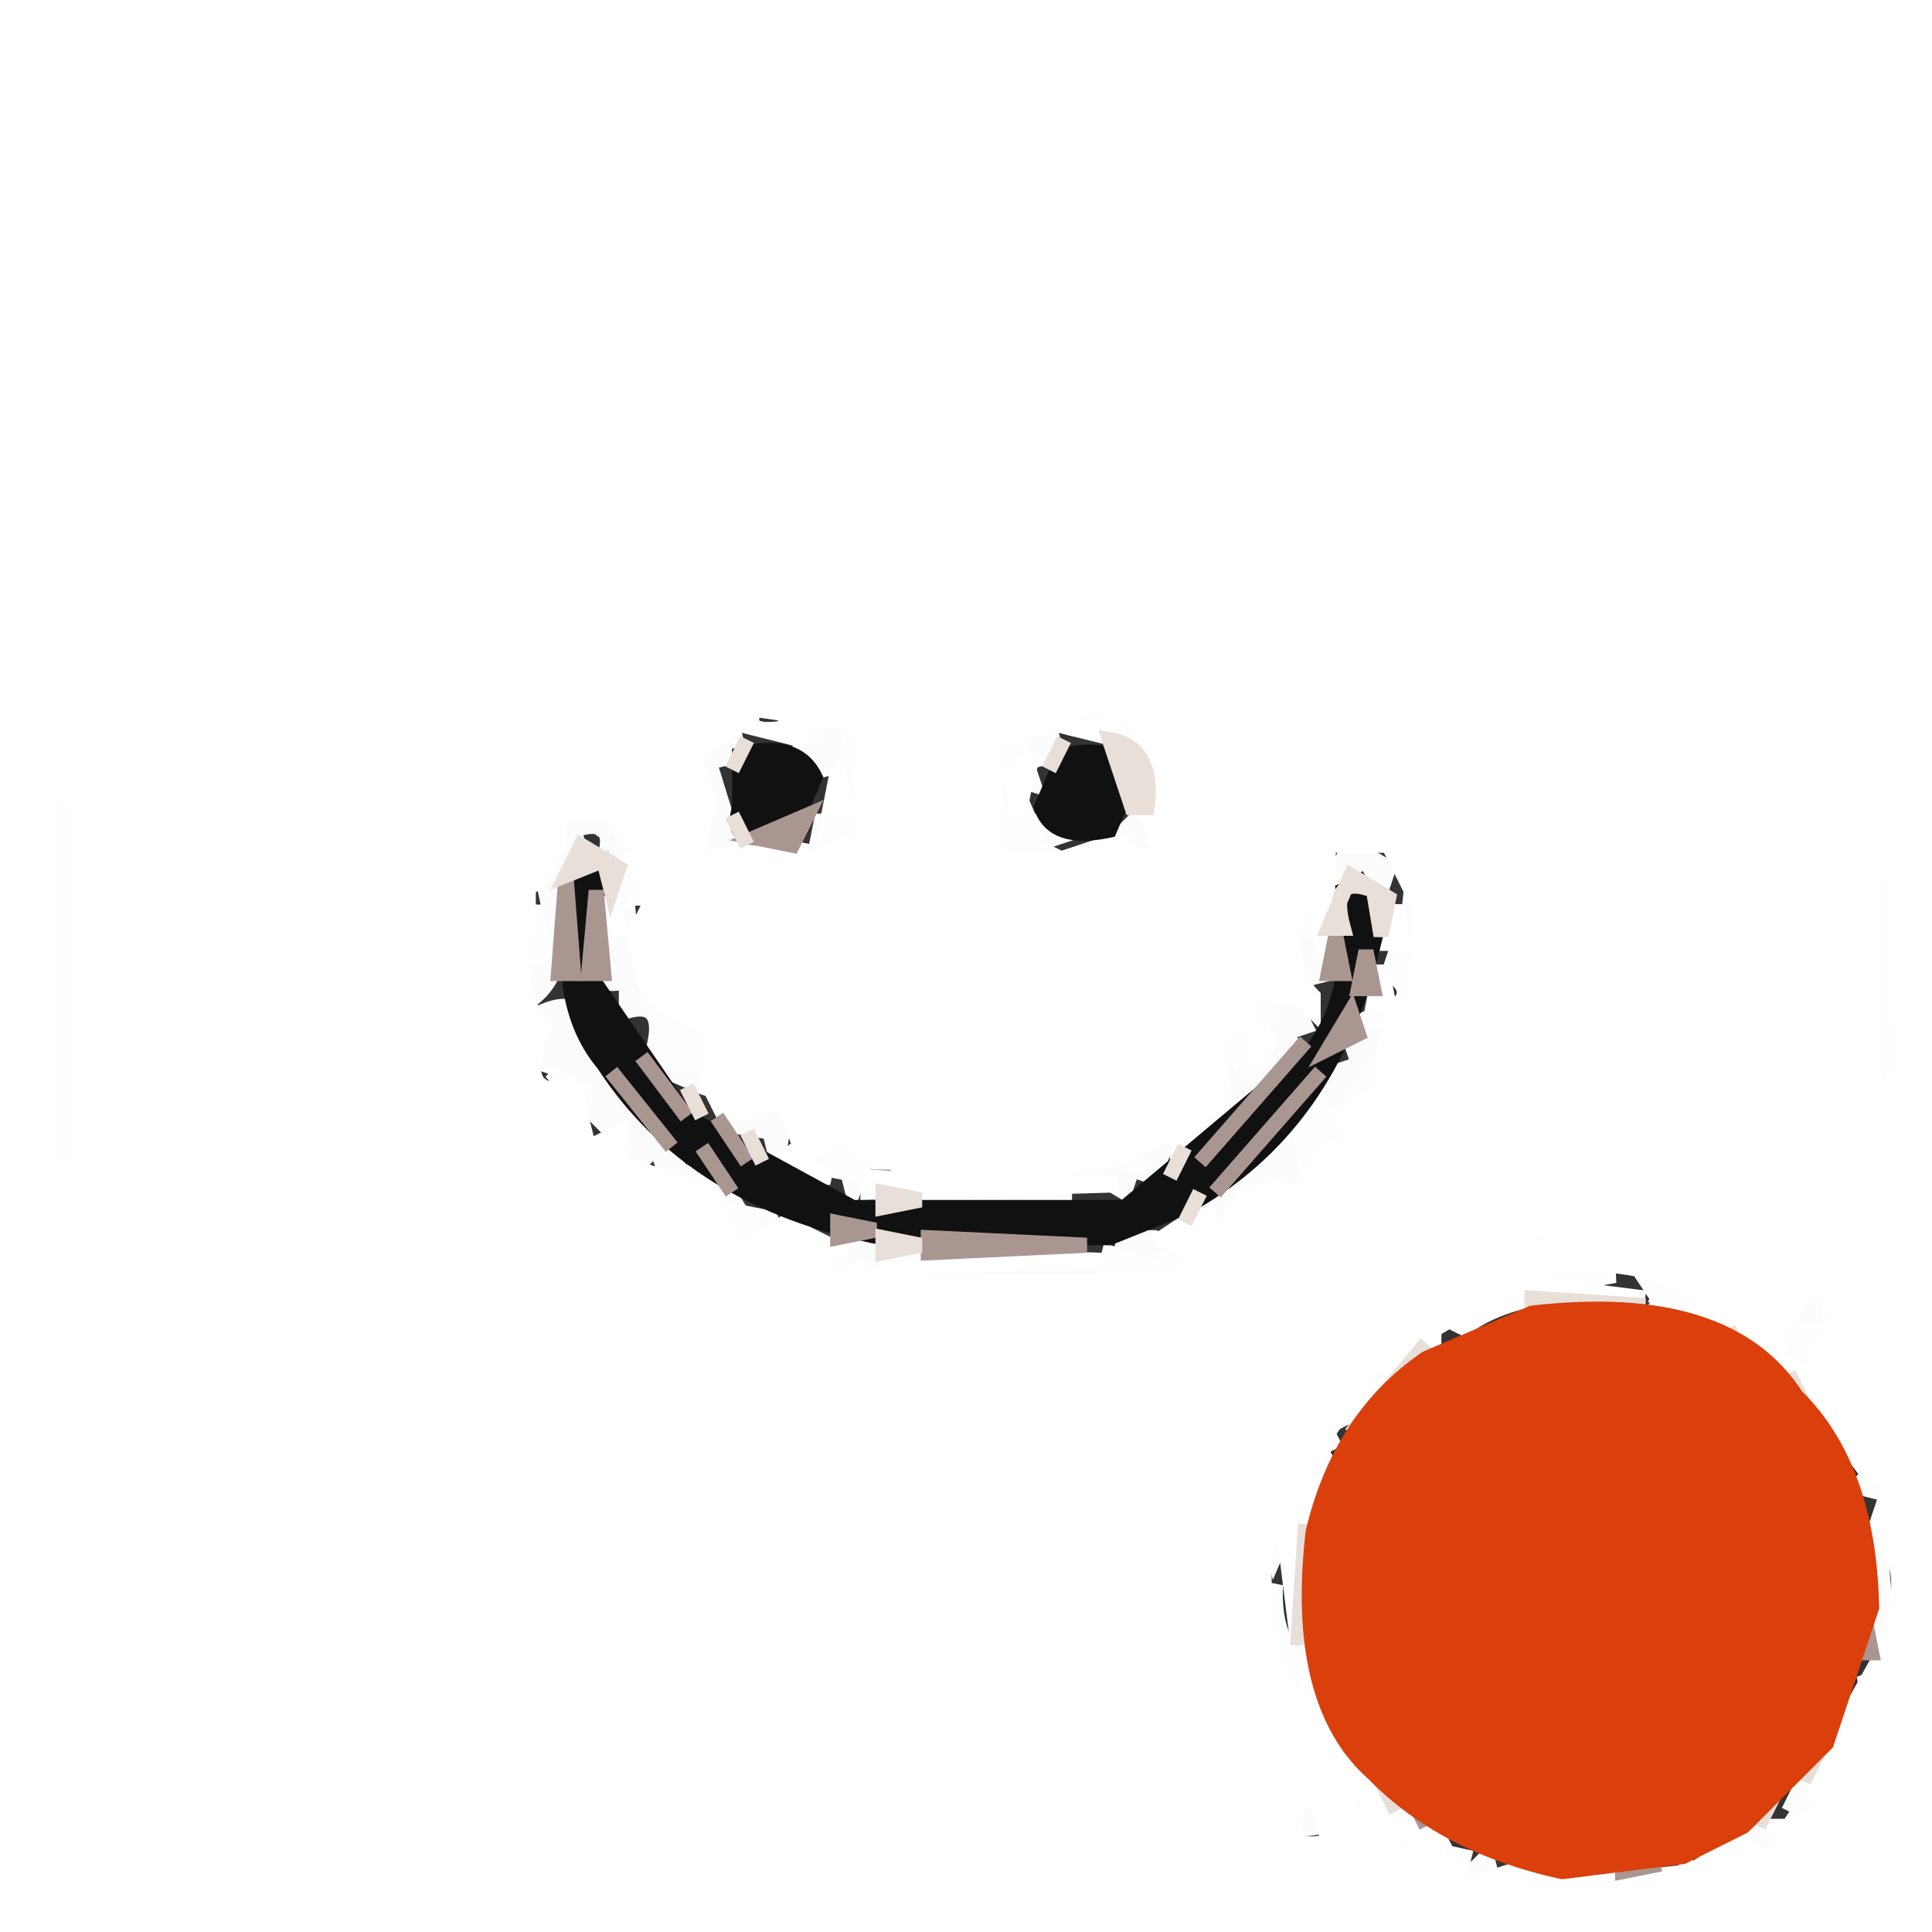 <svg width="128" height="128" version="1.1" xmlns="http://www.w3.org/2000/svg"><rect width="100%" height="100%" fill="#333333" stroke="none"/><path fill="rgb(252,252,252)" stroke="rgb(252,252,252)" stroke-width="1" opacity="1" d="M 48.5 48 L 49 50 L 47 50.5 L 49 57 L 46 55.5 L 47 51.5 Q 44.3 49.7 48.5 48 Z "></path><path fill="rgb(252,252,252)" stroke="rgb(252,252,252)" stroke-width="1" opacity="1" d="M 54.5 48 Q 57.1 47.2 56 50.5 L 57 53.5 L 56 53.5 Q 57.1 50.2 54.5 51 Q 51.5 49.5 54.5 48 Z "></path><path fill="rgb(252,252,252)" stroke="rgb(252,252,252)" stroke-width="1" opacity="1" d="M 69.5 48 L 70 50 L 68 50.5 L 68.5 52 L 67 51.5 L 68.5 55 L 70 55.5 L 68.5 56 Q 65.5 55.5 66 51.5 L 69.5 48 Z "></path><path fill="rgb(252,252,252)" stroke="rgb(252,252,252)" stroke-width="1" opacity="1" d="M 74.5 48 L 76.5 51 L 74 49.5 L 74.5 48 Z "></path><path fill="rgb(252,252,252)" stroke="rgb(252,252,252)" stroke-width="1" opacity="1" d="M 38.5 54 L 42 56.5 L 40 57 Q 41 54 38 55 Q 39.1 57.7 36.5 57 L 37 58.5 Q 37.9 63.9 35.5 66 L 35 64.5 Q 37.3 63.3 36 58.5 L 35 57.5 L 38.5 54 Z "></path><path fill="rgb(252,252,252)" stroke="rgb(252,252,252)" stroke-width="1" opacity="1" d="M 54.5 54 L 55 56.5 L 54 56.5 L 54.5 54 Z "></path><path fill="rgb(252,252,252)" stroke="rgb(252,252,252)" stroke-width="1" opacity="1" d="M 75.5 54 Q 78.5 53.2 77 57 L 74 55.5 L 75.5 54 Z "></path><path fill="rgb(252,252,252)" stroke="rgb(252,252,252)" stroke-width="1" opacity="1" d="M 89.5 56 L 92 57.5 L 91.5 59 L 90.5 57 L 88 58.5 L 89.5 56 Z "></path><path fill="rgb(252,252,252)" stroke="rgb(252,252,252)" stroke-width="1" opacity="1" d="M 3.5 57 L 4 70.5 L 3 70.5 L 3.5 57 Z "></path><path fill="rgb(252,252,252)" stroke="rgb(252,252,252)" stroke-width="1" opacity="1" d="M 41.5 58 Q 41.6 68.4 48 72.5 L 46.5 72 L 43 70.5 Q 44.5 66.1 41.5 67 L 41.5 65 Q 38.9 65.8 40 62.5 L 41.5 58 Z "></path><path fill="rgb(252,252,252)" stroke="rgb(252,252,252)" stroke-width="1" opacity="1" d="M 93.5 59 L 94 63.5 L 93 63.5 L 93.5 59 Z "></path><path fill="rgb(252,252,252)" stroke="rgb(252,252,252)" stroke-width="1" opacity="1" d="M 86.5 61 L 88 64.5 L 86 65 L 86.5 61 Z "></path><path fill="rgb(252,252,252)" stroke="rgb(252,252,252)" stroke-width="1" opacity="1" d="M 124.5 61 L 125 74.5 L 123.5 77 L 123 75.5 L 124 74.5 L 124.5 61 Z "></path><path fill="rgb(252,252,252)" stroke="rgb(252,252,252)" stroke-width="1" opacity="1" d="M 85.5 66 L 86.5 68 L 85 68.5 L 86 69.5 L 79.5 76 Q 78.3 73.8 77 76.5 L 76.5 78 L 75 77.5 L 74.5 79 L 72 77.5 Q 77.3 76.8 79.5 73 L 81 73.5 L 81.5 70 L 83.5 71 L 84 68.5 L 85.5 66 Z "></path><path fill="rgb(252,252,252)" stroke="rgb(252,252,252)" stroke-width="1" opacity="1" d="M 36 67 Q 38.7 65.9 38 68.5 L 45.5 78 Q 46.8 75.8 48 78.5 L 49.5 81 L 51 80.5 Q 51.8 82.8 49.5 82 L 44 77.5 L 43.5 76 L 42.5 77 L 39 73.5 L 37.5 71 L 36 70.5 L 36 68.5 L 36 67 Z "></path><path fill="rgb(252,252,252)" stroke="rgb(252,252,252)" stroke-width="1" opacity="1" d="M 90.5 67 L 92 69.5 L 86 78 L 81 80.5 Q 81.8 82.8 79.5 82 L 80 80.5 L 85.5 74 Q 86.8 76.2 88 73.5 Q 85.8 72.3 88.5 71 L 90 70.5 L 89.5 69 L 91 68.5 L 90.5 67 Z "></path><path fill="rgb(252,252,252)" stroke="rgb(252,252,252)" stroke-width="1" opacity="1" d="M 49.5 73 L 52 74 L 51.5 77 L 51 75 L 48 74.5 L 49.5 73 Z "></path><path fill="rgb(252,252,252)" stroke="rgb(252,252,252)" stroke-width="1" opacity="1" d="M 53.5 76 L 57 77.5 L 56.5 79 L 56 77 Q 52.7 77.8 53.5 76 Z "></path><path fill="rgb(252,252,252)" stroke="rgb(252,252,252)" stroke-width="1" opacity="1" d="M 61.5 79 L 71 79.5 L 61.5 80 L 61.5 79 Z "></path><path fill="rgb(252,252,252)" stroke="rgb(252,252,252)" stroke-width="1" opacity="1" d="M 56.5 82 L 58 82 L 58.5 84 L 72.5 84 L 72.5 85 Q 60.7 86.8 54 83.5 L 56.5 82 Z "></path><path fill="rgb(252,252,252)" stroke="rgb(252,252,252)" stroke-width="1" opacity="1" d="M 74.5 82 L 76.5 82 L 78 82.5 L 74 84 L 74.5 82 Z "></path><path fill="rgb(252,252,252)" stroke="rgb(252,252,252)" stroke-width="1" opacity="1" d="M 110.5 85 L 109.5 87 L 110.5 85 Z "></path><path fill="rgb(252,252,252)" stroke="rgb(252,252,252)" stroke-width="1" opacity="1" d="M 96.5 86 L 97.5 88 L 96.5 86 Z "></path><path fill="rgb(252,252,252)" stroke="rgb(252,252,252)" stroke-width="1" opacity="1" d="M 119 86 Q 122 85 121 88 Q 118 89 119 86 Z "></path><path fill="rgb(252,252,252)" stroke="rgb(252,252,252)" stroke-width="1" opacity="1" d="M 116.5 89 L 118.5 89 L 121 91.5 L 118.5 90 L 117.5 91 L 116.5 89 Z "></path><path fill="rgb(252,252,252)" stroke="rgb(252,252,252)" stroke-width="1" opacity="1" d="M 87.5 94 L 88.5 96 L 87.5 94 Z "></path><path fill="rgb(252,252,252)" stroke="rgb(252,252,252)" stroke-width="1" opacity="1" d="M 124.5 97 L 125 99 L 123 98.5 L 124.5 97 Z "></path><path fill="rgb(252,252,252)" stroke="rgb(252,252,252)" stroke-width="1" opacity="1" d="M 124.5 102 L 125 107.5 L 124 107.5 L 124.5 102 Z "></path><path fill="rgb(252,252,252)" stroke="rgb(252,252,252)" stroke-width="1" opacity="1" d="M 86.5 109 L 85.5 111 L 86.5 109 Z "></path><path fill="rgb(252,252,252)" stroke="rgb(252,252,252)" stroke-width="1" opacity="1" d="M 123.5 111 L 125 113.5 L 124 113.5 L 123.5 111 Z "></path><path fill="rgb(252,252,252)" stroke="rgb(252,252,252)" stroke-width="1" opacity="1" d="M 121.5 115 Q 124.5 116.5 121.5 118 L 121.5 115 Z "></path><path fill="rgb(252,252,252)" stroke="rgb(252,252,252)" stroke-width="1" opacity="1" d="M 89.5 116 L 92.5 121 L 94 120.5 L 92.5 122 L 89 118.5 L 89.5 116 Z "></path><path fill="rgb(252,252,252)" stroke="rgb(252,252,252)" stroke-width="1" opacity="1" d="M 119.5 118 L 118.5 120 L 119.5 118 Z "></path><path fill="rgb(252,252,252)" stroke="rgb(252,252,252)" stroke-width="1" opacity="1" d="M 86.5 119 L 87.5 121 Q 84.7 121.7 86.5 119 Z "></path><path fill="rgb(252,252,252)" stroke="rgb(252,252,252)" stroke-width="1" opacity="1" d="M 115.5 121 L 118 121.5 Q 115.9 124.8 115.5 121 Z "></path><path fill="rgb(252,252,252)" stroke="rgb(252,252,252)" stroke-width="1" opacity="1" d="M 98.5 123 L 99 125 L 97 124.5 L 98.5 123 Z "></path><path fill="rgb(252,252,252)" stroke="rgb(252,252,252)" stroke-width="1" opacity="1" d="M 111.5 123 L 112.5 125 L 111.5 123 Z "></path><path fill="rgb(252,252,252)" stroke="rgb(252,252,252)" stroke-width="1" opacity="1" d="M 102.5 124 L 108 124.5 L 102.5 125 L 102.5 124 Z "></path><path fill="rgb(254,254,254)" stroke="rgb(254,254,254)" stroke-width="1" opacity="1" d="M 51.5 47 Q 54.8 45.9 54 48.5 L 52.5 48 L 51.5 47 Z "></path><path fill="rgb(254,254,254)" stroke="rgb(254,254,254)" stroke-width="1" opacity="1" d="M 70.5 47 Q 75 46 76 48.5 L 74.5 48 Q 69.5 49 70.5 47 Z "></path><path fill="rgb(254,254,254)" stroke="rgb(254,254,254)" stroke-width="1" opacity="1" d="M 47.5 48 L 46.5 50 L 47.5 48 Z "></path><path fill="rgb(254,254,254)" stroke="rgb(254,254,254)" stroke-width="1" opacity="1" d="M 56.5 48 L 57 50.5 L 56 50.5 L 56.5 48 Z "></path><path fill="rgb(254,254,254)" stroke="rgb(254,254,254)" stroke-width="1" opacity="1" d="M 68.5 48 L 66.5 51 L 66 49 L 68.5 48 Z "></path><path fill="rgb(254,254,254)" stroke="rgb(254,254,254)" stroke-width="1" opacity="1" d="M 123.5 50 L 125 52.5 L 126 70.5 L 125 70.5 L 124.5 61 L 124 74.5 L 125 76.5 L 123 77.5 L 124 75.5 L 123 74.5 L 123.5 50 Z "></path><path fill="rgb(254,254,254)" stroke="rgb(254,254,254)" stroke-width="1" opacity="1" d="M 46.5 51 L 45.5 53 L 46.5 51 Z "></path><path fill="rgb(254,254,254)" stroke="rgb(254,254,254)" stroke-width="1" opacity="1" d="M 3 52 L 5 52.5 L 5 77.5 L 3 76.5 L 4 57.5 L 3 52 Z "></path><path fill="rgb(254,254,254)" stroke="rgb(254,254,254)" stroke-width="1" opacity="1" d="M 40.5 54 L 41.5 56 L 40.5 54 Z "></path><path fill="rgb(254,254,254)" stroke="rgb(254,254,254)" stroke-width="1" opacity="1" d="M 55 54 Q 58 53 57 56 Q 54 57 55 54 Z "></path><path fill="rgb(254,254,254)" stroke="rgb(254,254,254)" stroke-width="1" opacity="1" d="M 66.5 54 L 69 54.5 L 68.5 56 L 70.5 57 L 72.5 57 L 74.5 56 L 73.5 58 L 71.5 57 L 69.5 57 Q 64 58.5 66.5 54 Z "></path><path fill="rgb(254,254,254)" stroke="rgb(254,254,254)" stroke-width="1" opacity="1" d="M 51.5 56 L 54 56.5 L 50.5 58 L 49 57.5 L 51.5 56 Z "></path><path fill="rgb(254,254,254)" stroke="rgb(254,254,254)" stroke-width="1" opacity="1" d="M 36.5 57 L 35.5 59 L 36.5 57 Z "></path><path fill="rgb(254,254,254)" stroke="rgb(254,254,254)" stroke-width="1" opacity="1" d="M 41.5 57 Q 44.1 56.2 43 59.5 L 42 59.5 L 41.5 57 Z "></path><path fill="rgb(254,254,254)" stroke="rgb(254,254,254)" stroke-width="1" opacity="1" d="M 87.5 58 L 87 59.5 L 86.5 61 L 86 59.5 L 87.5 58 Z "></path><path fill="rgb(254,254,254)" stroke="rgb(254,254,254)" stroke-width="1" opacity="1" d="M 35.5 60 L 36 63.5 L 35 63.5 L 35.5 60 Z "></path><path fill="rgb(254,254,254)" stroke="rgb(254,254,254)" stroke-width="1" opacity="1" d="M 92.5 63 L 94 65.5 L 93 68 L 91 67.5 Q 94.5 66 92 64.5 L 92.5 63 Z "></path><path fill="rgb(254,254,254)" stroke="rgb(254,254,254)" stroke-width="1" opacity="1" d="M 85.5 65 L 82.5 70 L 84 70.5 L 82.5 71 L 81 68 L 83 68 Q 81.9 65.3 84.5 66 L 85.5 65 Z "></path><path fill="rgb(254,254,254)" stroke="rgb(254,254,254)" stroke-width="1" opacity="1" d="M 43.5 66 Q 46.1 65.3 45 68 L 47 68 L 47 70.5 L 44 70.5 L 44 68.5 L 43.5 66 Z "></path><path fill="rgb(254,254,254)" stroke="rgb(254,254,254)" stroke-width="1" opacity="1" d="M 91.5 70 L 92 72 L 89.5 73 L 91.5 70 Z "></path><path fill="rgb(254,254,254)" stroke="rgb(254,254,254)" stroke-width="1" opacity="1" d="M 36.5 71 L 39 72.5 L 37.5 72 L 36.5 71 Z "></path><path fill="rgb(254,254,254)" stroke="rgb(254,254,254)" stroke-width="1" opacity="1" d="M 87.5 73 L 89 76 L 86.5 77 L 86 74.5 L 87.5 73 Z "></path><path fill="rgb(254,254,254)" stroke="rgb(254,254,254)" stroke-width="1" opacity="1" d="M 55.5 75 L 57.5 78 L 55 77.5 L 55.5 75 Z "></path><path fill="rgb(254,254,254)" stroke="rgb(254,254,254)" stroke-width="1" opacity="1" d="M 41.5 76 L 40.5 78 L 41.5 76 Z "></path><path fill="rgb(254,254,254)" stroke="rgb(254,254,254)" stroke-width="1" opacity="1" d="M 73.5 76 L 76 77.5 L 74.5 77 L 73.5 76 Z "></path><path fill="rgb(254,254,254)" stroke="rgb(254,254,254)" stroke-width="1" opacity="1" d="M 59.5 77 L 72 77.5 L 59.5 78 L 59.5 77 Z "></path><path fill="rgb(254,254,254)" stroke="rgb(254,254,254)" stroke-width="1" opacity="1" d="M 82.5 79 L 81.5 81 L 82.5 79 Z "></path><path fill="rgb(254,254,254)" stroke="rgb(254,254,254)" stroke-width="1" opacity="1" d="M 47.5 80 L 50 80.5 L 49.5 83 L 47 81.5 L 47.5 80 Z "></path><path fill="rgb(254,254,254)" stroke="rgb(254,254,254)" stroke-width="1" opacity="1" d="M 101 81 L 104 81.5 L 101 83 L 101 81 Z "></path><path fill="rgb(254,254,254)" stroke="rgb(254,254,254)" stroke-width="1" opacity="1" d="M 51.5 82 L 56 84.5 L 54.5 85 L 51.5 82 Z "></path><path fill="rgb(254,254,254)" stroke="rgb(254,254,254)" stroke-width="1" opacity="1" d="M 78.5 82 L 78 83.5 L 78 85 L 73 85 L 73.5 83 L 76.5 84 L 78.5 82 Z "></path><path fill="rgb(254,254,254)" stroke="rgb(254,254,254)" stroke-width="1" opacity="1" d="M 100.5 84 L 107 84.5 L 98.5 86 L 98.5 85 L 100.5 84 Z "></path><path fill="rgb(254,254,254)" stroke="rgb(254,254,254)" stroke-width="1" opacity="1" d="M 108.5 84 Q 110.8 83.3 110 85.5 L 111.5 85 L 117.5 88 L 119.5 85 L 122 86.5 L 120 89.5 L 120.5 91 L 118.5 88 L 116.5 88 L 111.5 86 L 110.5 87 L 108.5 84 Z M 119 86 Q 118 89 121 88 Q 122 85 119 86 Z "></path><path fill="rgb(254,254,254)" stroke="rgb(254,254,254)" stroke-width="1" opacity="1" d="M 94.5 87 L 96 87.5 L 93.5 89 L 94.5 87 Z "></path><path fill="rgb(254,254,254)" stroke="rgb(254,254,254)" stroke-width="1" opacity="1" d="M 91.5 90 L 92 92 L 89 93.5 L 86.5 97 L 88 94.5 L 91.5 90 Z "></path><path fill="rgb(254,254,254)" stroke="rgb(254,254,254)" stroke-width="1" opacity="1" d="M 121.5 92 L 122.5 94 L 121.5 92 Z "></path><path fill="rgb(254,254,254)" stroke="rgb(254,254,254)" stroke-width="1" opacity="1" d="M 123.5 95 L 124.5 97 L 123.5 95 Z "></path><path fill="rgb(254,254,254)" stroke="rgb(254,254,254)" stroke-width="1" opacity="1" d="M 85.5 98 L 86 99.5 L 84.5 103 L 84 100.5 L 85.5 98 Z "></path><path fill="rgb(254,254,254)" stroke="rgb(254,254,254)" stroke-width="1" opacity="1" d="M 125.5 99 L 126 101.5 L 125 101.5 L 125.5 99 Z "></path><path fill="rgb(254,254,254)" stroke="rgb(254,254,254)" stroke-width="1" opacity="1" d="M 126.5 103 L 127 106.5 L 126 106.5 L 126.5 103 Z "></path><path fill="rgb(254,254,254)" stroke="rgb(254,254,254)" stroke-width="1" opacity="1" d="M 84.5 105 Q 84.3 109.3 87 110.5 L 86 112.5 L 87 114.5 L 86 114.5 L 85 111.5 L 85.5 110 Q 82.6 110.4 84.5 105 Z "></path><path fill="rgb(254,254,254)" stroke="rgb(254,254,254)" stroke-width="1" opacity="1" d="M 124.5 108 L 126 111.5 L 125 111.5 L 124.5 108 Z "></path><path fill="rgb(254,254,254)" stroke="rgb(254,254,254)" stroke-width="1" opacity="1" d="M 86.5 118 L 87.5 120 L 86.5 118 Z "></path><path fill="rgb(254,254,254)" stroke="rgb(254,254,254)" stroke-width="1" opacity="1" d="M 120.5 118 L 121 119.5 L 118.5 121 L 120.5 118 Z "></path><path fill="rgb(254,254,254)" stroke="rgb(254,254,254)" stroke-width="1" opacity="1" d="M 116.5 121 L 113.5 125 L 116.5 121 Z "></path><path fill="rgb(254,254,254)" stroke="rgb(254,254,254)" stroke-width="1" opacity="1" d="M 92.5 122 L 97 123 L 96.5 125 L 92.5 123 L 92.5 122 Z "></path><path fill="rgb(254,254,254)" stroke="rgb(254,254,254)" stroke-width="1" opacity="1" d="M 99.5 125 L 102 125.5 L 99.5 126 L 99.5 125 Z "></path><path fill="rgb(254,254,254)" stroke="rgb(254,254,254)" stroke-width="1" opacity="1" d="M 109.5 125 L 112 125.5 L 109.5 126 L 109.5 125 Z "></path><path fill="rgb(254,254,254)" stroke="rgb(254,254,254)" stroke-width="1" opacity="1" d="M 103.5 126 L 107 126.5 L 103.5 127 L 103.5 126 Z "></path><path fill="rgb(255,255,255)" stroke="rgb(255,255,255)" stroke-width="1" opacity="1" d="M 0 0 L 128 0 L 128 128 L 0 128 L 0 0 Z M 50 47 Q 49 49 53 48 L 53 49 L 49 48 L 46 50 L 47 53 L 46 57 L 51 56 L 54 57 L 56 56 L 57 56 L 57 48 L 50 47 Z M 71 47 Q 70 49 74 48 L 74 49 L 70 48 L 66 49 L 66 57 L 70 57 L 73 56 L 77 57 L 76 54 L 77 51 L 76 49 Q 75 46 71 47 Z M 124 50 L 124 78 L 125 77 Q 124 72 126 71 L 125 53 L 124 50 Z M 78 51 L 77 54 L 78 54 L 78 51 Z M 3 52 L 3 77 L 5 78 L 5 53 L 3 52 Z M 37 54 L 37 56 L 35 59 L 35 61 Q 34 66 36 68 Q 34 73 38 72 L 39 76 L 41 75 L 41 77 L 47 79 L 49 83 L 52 81 L 56 83 L 54 83 L 55 85 L 57 84 L 58 85 L 78 85 L 79 83 L 77 82 L 80 80 L 81 83 L 81 82 Q 82 78 86 79 L 88 76 Q 90 77 89 74 L 92 72 Q 91 68 94 66 L 94 60 L 92 56 L 88 56 L 88 58 L 88 60 L 88 64 L 87 60 L 86 60 Q 85 64 87 66 L 87 67 L 86 66 L 85 66 Q 82 65 83 68 Q 85 69 83 70 L 83 68 Q 80 67 81 72 L 81 74 L 80 73 L 78 77 L 78 75 L 73 77 L 58 77 L 56 75 L 53 77 L 55 78 L 54 78 Q 51 77 53 76 L 52 73 L 48 74 L 47 72 L 47 68 L 43 66 L 42 62 L 43 60 L 42 56 Q 41 53 37 54 Z M 101 81 L 101 83 L 104 82 L 101 81 Z M 101 84 L 101 85 L 109 86 Q 101 85 97 88 L 95 87 L 95 89 Q 93 93 92 90 Q 89 91 91 93 L 87 95 L 88 97 Q 85 101 86 109 L 85 101 L 84 101 Q 83 109 86 113 L 87 111 L 89 117 L 95 121 L 97 125 L 100 124 L 103 125 L 112 124 L 115 122 L 117 123 Q 119 122 117 121 L 119 121 L 121 120 L 120 118 L 125 109 Q 127 103 124 102 L 125 99 L 125 96 L 124 98 L 121 94 Q 118 88 111 87 L 113 86 Q 109 83 101 84 Z M 120 85 L 118 88 L 118 90 L 121 92 L 120 90 L 122 87 L 120 85 Z M 126 99 L 125 102 L 126 102 L 126 99 Z M 127 103 L 126 107 L 127 107 L 127 103 Z M 126 109 L 125 112 L 126 112 L 126 109 Z M 87 118 Q 84 123 88 122 L 87 118 Z M 90 118 Q 88 121 91 120 L 90 118 Z M 93 121 L 92 123 L 95 123 L 93 121 Z M 100 125 L 100 126 L 102 126 L 100 125 Z M 110 125 L 110 126 L 112 126 L 110 125 Z M 104 126 L 104 127 L 107 127 L 104 126 Z "></path><path fill="rgb(255,255,255)" stroke="rgb(255,255,255)" stroke-width="1" opacity="1" d="M 68.5 50 L 68 51.5 L 67.5 54 L 67 51.5 L 68.5 50 Z "></path><path fill="rgb(255,255,255)" stroke="rgb(255,255,255)" stroke-width="1" opacity="1" d="M 55.5 51 L 56 53.5 L 55 53.5 L 55.5 51 Z "></path><path fill="rgb(255,255,255)" stroke="rgb(255,255,255)" stroke-width="1" opacity="1" d="M 40.5 59 L 41 61.5 L 40 61.5 L 40.5 59 Z "></path><path fill="rgb(255,255,255)" stroke="rgb(255,255,255)" stroke-width="1" opacity="1" d="M 92.5 60 L 93 62.5 L 92 62.5 L 92.5 60 Z "></path><path fill="rgb(255,255,255)" stroke="rgb(255,255,255)" stroke-width="1" opacity="1" d="M 91.5 64 L 92 66.5 L 91 66.5 L 91.5 64 Z "></path><path fill="rgb(255,255,255)" stroke="rgb(255,255,255)" stroke-width="1" opacity="1" d="M 57.5 78 L 74 78.5 L 57.5 79 L 57.5 78 Z "></path><path fill="rgb(255,255,255)" stroke="rgb(255,255,255)" stroke-width="1" opacity="1" d="M 58.5 83 L 73 83.5 L 58.5 84 L 58.5 83 Z "></path><path fill="rgb(17,17,17)" stroke="rgb(17,17,17)" stroke-width="1" opacity="1" d="M 49 50 Q 52.8 49 54 51.5 L 52.5 55 Q 48.1 56.5 49 53.5 L 49 51.5 L 49 50 Z "></path><path fill="rgb(17,17,17)" stroke="rgb(17,17,17)" stroke-width="1" opacity="1" d="M 70.5 50 Q 74.3 49.3 75 51.5 L 73.5 55 Q 69.8 55.8 69 53.5 L 70.5 50 Z "></path><path fill="rgb(17,17,17)" stroke="rgb(17,17,17)" stroke-width="1" opacity="1" d="M 38.5 57 Q 41.3 58.3 39 59.5 L 39 64.5 L 45.5 74 L 56.5 80 L 74.5 80 L 87 69.5 Q 89.9 65.6 89 59 Q 92.3 57.7 91 62.5 Q 88.2 74.7 78.5 80 L 73.5 82 L 58.5 82 Q 45.9 79.6 40 70.5 Q 36.2 66 38.5 57 Z "></path><path fill="rgb(170,150,145)" stroke="rgb(170,150,145)" stroke-width="1" opacity="1" d="M 53.5 54 L 52.5 56 L 50 55.5 L 53.5 54 Z "></path><path fill="rgb(170,150,145)" stroke="rgb(170,150,145)" stroke-width="1" opacity="1" d="M 37.5 58 L 38 64.5 L 37 64.5 L 37.5 58 Z "></path><path fill="rgb(170,150,145)" stroke="rgb(170,150,145)" stroke-width="1" opacity="1" d="M 39.5 59 L 40 64.5 L 39 64.5 L 39.5 59 Z "></path><path fill="rgb(170,150,145)" stroke="rgb(170,150,145)" stroke-width="1" opacity="1" d="M 88.5 62 L 89 64.5 L 88 64.5 L 88.5 62 Z "></path><path fill="rgb(170,150,145)" stroke="rgb(170,150,145)" stroke-width="1" opacity="1" d="M 90.5 63 L 91 65.5 L 90 65.5 L 90.5 63 Z "></path><path fill="rgb(170,150,145)" stroke="rgb(170,150,145)" stroke-width="1" opacity="1" d="M 89.5 67 L 90 68.5 L 88 69.5 L 89.5 67 Z "></path><path fill="rgb(170,150,145)" stroke="rgb(170,150,145)" stroke-width="1" opacity="1" d="M 86.5 69 L 79.5 77 L 86.5 69 Z "></path><path fill="rgb(170,150,145)" stroke="rgb(170,150,145)" stroke-width="1" opacity="1" d="M 42.5 70 L 45.5 74 L 42.5 70 Z "></path><path fill="rgb(170,150,145)" stroke="rgb(170,150,145)" stroke-width="1" opacity="1" d="M 40.5 71 L 44.5 76 L 40.5 71 Z "></path><path fill="rgb(170,150,145)" stroke="rgb(170,150,145)" stroke-width="1" opacity="1" d="M 87.5 71 L 80.5 79 L 87.5 71 Z "></path><path fill="rgb(170,150,145)" stroke="rgb(170,150,145)" stroke-width="1" opacity="1" d="M 47.5 74 L 49.5 77 L 47.5 74 Z "></path><path fill="rgb(170,150,145)" stroke="rgb(170,150,145)" stroke-width="1" opacity="1" d="M 46.5 76 L 48.5 79 L 46.5 76 Z "></path><path fill="rgb(170,150,145)" stroke="rgb(170,150,145)" stroke-width="1" opacity="1" d="M 55.5 81 L 58 81.5 L 55.5 82 L 55.5 81 Z "></path><path fill="rgb(170,150,145)" stroke="rgb(170,150,145)" stroke-width="1" opacity="1" d="M 61.5 82 L 72 82.5 L 61.5 83 L 61.5 82 Z "></path><path fill="rgb(170,150,145)" stroke="rgb(170,150,145)" stroke-width="1" opacity="1" d="M 119.5 93 L 120.5 95 L 119.5 93 Z "></path><path fill="rgb(170,150,145)" stroke="rgb(170,150,145)" stroke-width="1" opacity="1" d="M 123.5 107 L 124 109.5 L 123 109.5 L 123.5 107 Z "></path><path fill="rgb(170,150,145)" stroke="rgb(170,150,145)" stroke-width="1" opacity="1" d="M 93.5 119 L 94.5 121 L 93.5 119 Z "></path><path fill="rgb(170,150,145)" stroke="rgb(170,150,145)" stroke-width="1" opacity="1" d="M 107.5 123 L 110 123.5 L 107.5 124 L 107.5 123 Z "></path><path fill="rgb(232,223,216)" stroke="rgb(232,223,216)" stroke-width="1" opacity="1" d="M 49.5 49 L 48.5 51 L 49.5 49 Z "></path><path fill="rgb(232,223,216)" stroke="rgb(232,223,216)" stroke-width="1" opacity="1" d="M 70.5 49 L 69.5 51 L 70.5 49 Z "></path><path fill="rgb(232,223,216)" stroke="rgb(232,223,216)" stroke-width="1" opacity="1" d="M 73.5 49 Q 76.5 49.5 76 53.5 L 75 53.5 L 73.5 49 Z "></path><path fill="rgb(232,223,216)" stroke="rgb(232,223,216)" stroke-width="1" opacity="1" d="M 48.5 54 L 49.5 56 L 48.5 54 Z "></path><path fill="rgb(232,223,216)" stroke="rgb(232,223,216)" stroke-width="1" opacity="1" d="M 38.5 56 L 41 57.5 L 40.5 59 L 40 57 L 37.5 58 L 38.5 56 Z "></path><path fill="rgb(232,223,216)" stroke="rgb(232,223,216)" stroke-width="1" opacity="1" d="M 89.5 58 L 92 59.5 L 91.5 62 L 91 59 Q 88 57.8 89 61.5 L 88 61.5 L 89.5 58 Z "></path><path fill="rgb(232,223,216)" stroke="rgb(232,223,216)" stroke-width="1" opacity="1" d="M 45.5 72 L 46.5 74 L 45.5 72 Z "></path><path fill="rgb(232,223,216)" stroke="rgb(232,223,216)" stroke-width="1" opacity="1" d="M 49.5 75 L 50.5 77 L 49.5 75 Z "></path><path fill="rgb(232,223,216)" stroke="rgb(232,223,216)" stroke-width="1" opacity="1" d="M 78.5 76 L 77.5 78 L 78.5 76 Z "></path><path fill="rgb(232,223,216)" stroke="rgb(232,223,216)" stroke-width="1" opacity="1" d="M 58.5 79 L 61 79.5 L 58.5 80 L 58.5 79 Z "></path><path fill="rgb(232,223,216)" stroke="rgb(232,223,216)" stroke-width="1" opacity="1" d="M 79.5 79 L 78.5 81 L 79.5 79 Z "></path><path fill="rgb(232,223,216)" stroke="rgb(232,223,216)" stroke-width="1" opacity="1" d="M 58.5 82 L 61 82.5 L 58.5 83 L 58.5 82 Z "></path><path fill="rgb(232,223,216)" stroke="rgb(232,223,216)" stroke-width="1" opacity="1" d="M 101.5 86 L 109 86.5 L 101.5 87 L 101.5 86 Z "></path><path fill="rgb(232,223,216)" stroke="rgb(232,223,216)" stroke-width="1" opacity="1" d="M 114.5 88 L 115.5 90 L 114.5 88 Z "></path><path fill="rgb(232,223,216)" stroke="rgb(232,223,216)" stroke-width="1" opacity="1" d="M 94.5 89 L 89.5 95 L 94.5 89 Z "></path><path fill="rgb(232,223,216)" stroke="rgb(232,223,216)" stroke-width="1" opacity="1" d="M 118.5 91 L 119.5 93 L 118.5 91 Z "></path><path fill="rgb(232,223,216)" stroke="rgb(232,223,216)" stroke-width="1" opacity="1" d="M 86.5 101 L 87 108.5 L 86 108.5 L 86.5 101 Z "></path><path fill="rgb(232,223,216)" stroke="rgb(232,223,216)" stroke-width="1" opacity="1" d="M 88.5 114 L 89.5 116 L 88.5 114 Z "></path><path fill="rgb(232,223,216)" stroke="rgb(232,223,216)" stroke-width="1" opacity="1" d="M 120.5 116 L 119.5 118 L 120.5 116 Z "></path><path fill="rgb(232,223,216)" stroke="rgb(232,223,216)" stroke-width="1" opacity="1" d="M 91.5 118 L 92.5 120 L 91.5 118 Z "></path><path fill="rgb(232,223,216)" stroke="rgb(232,223,216)" stroke-width="1" opacity="1" d="M 117.5 119 L 116.5 121 L 117.5 119 Z "></path><path fill="rgb(218,63,12)" stroke="rgb(218,63,12)" stroke-width="1" opacity="1" d="M 101.5 87 Q 114.5 85.5 119 92.5 Q 123.8 97.2 124 106.5 L 121 115.5 L 115.5 121 L 111.5 123 L 103.5 124 Q 95.7 122.3 91 117.5 Q 85.7 112.8 87 101.5 Q 88.8 93.9 94.5 90 L 101.5 87 Z "></path></svg>